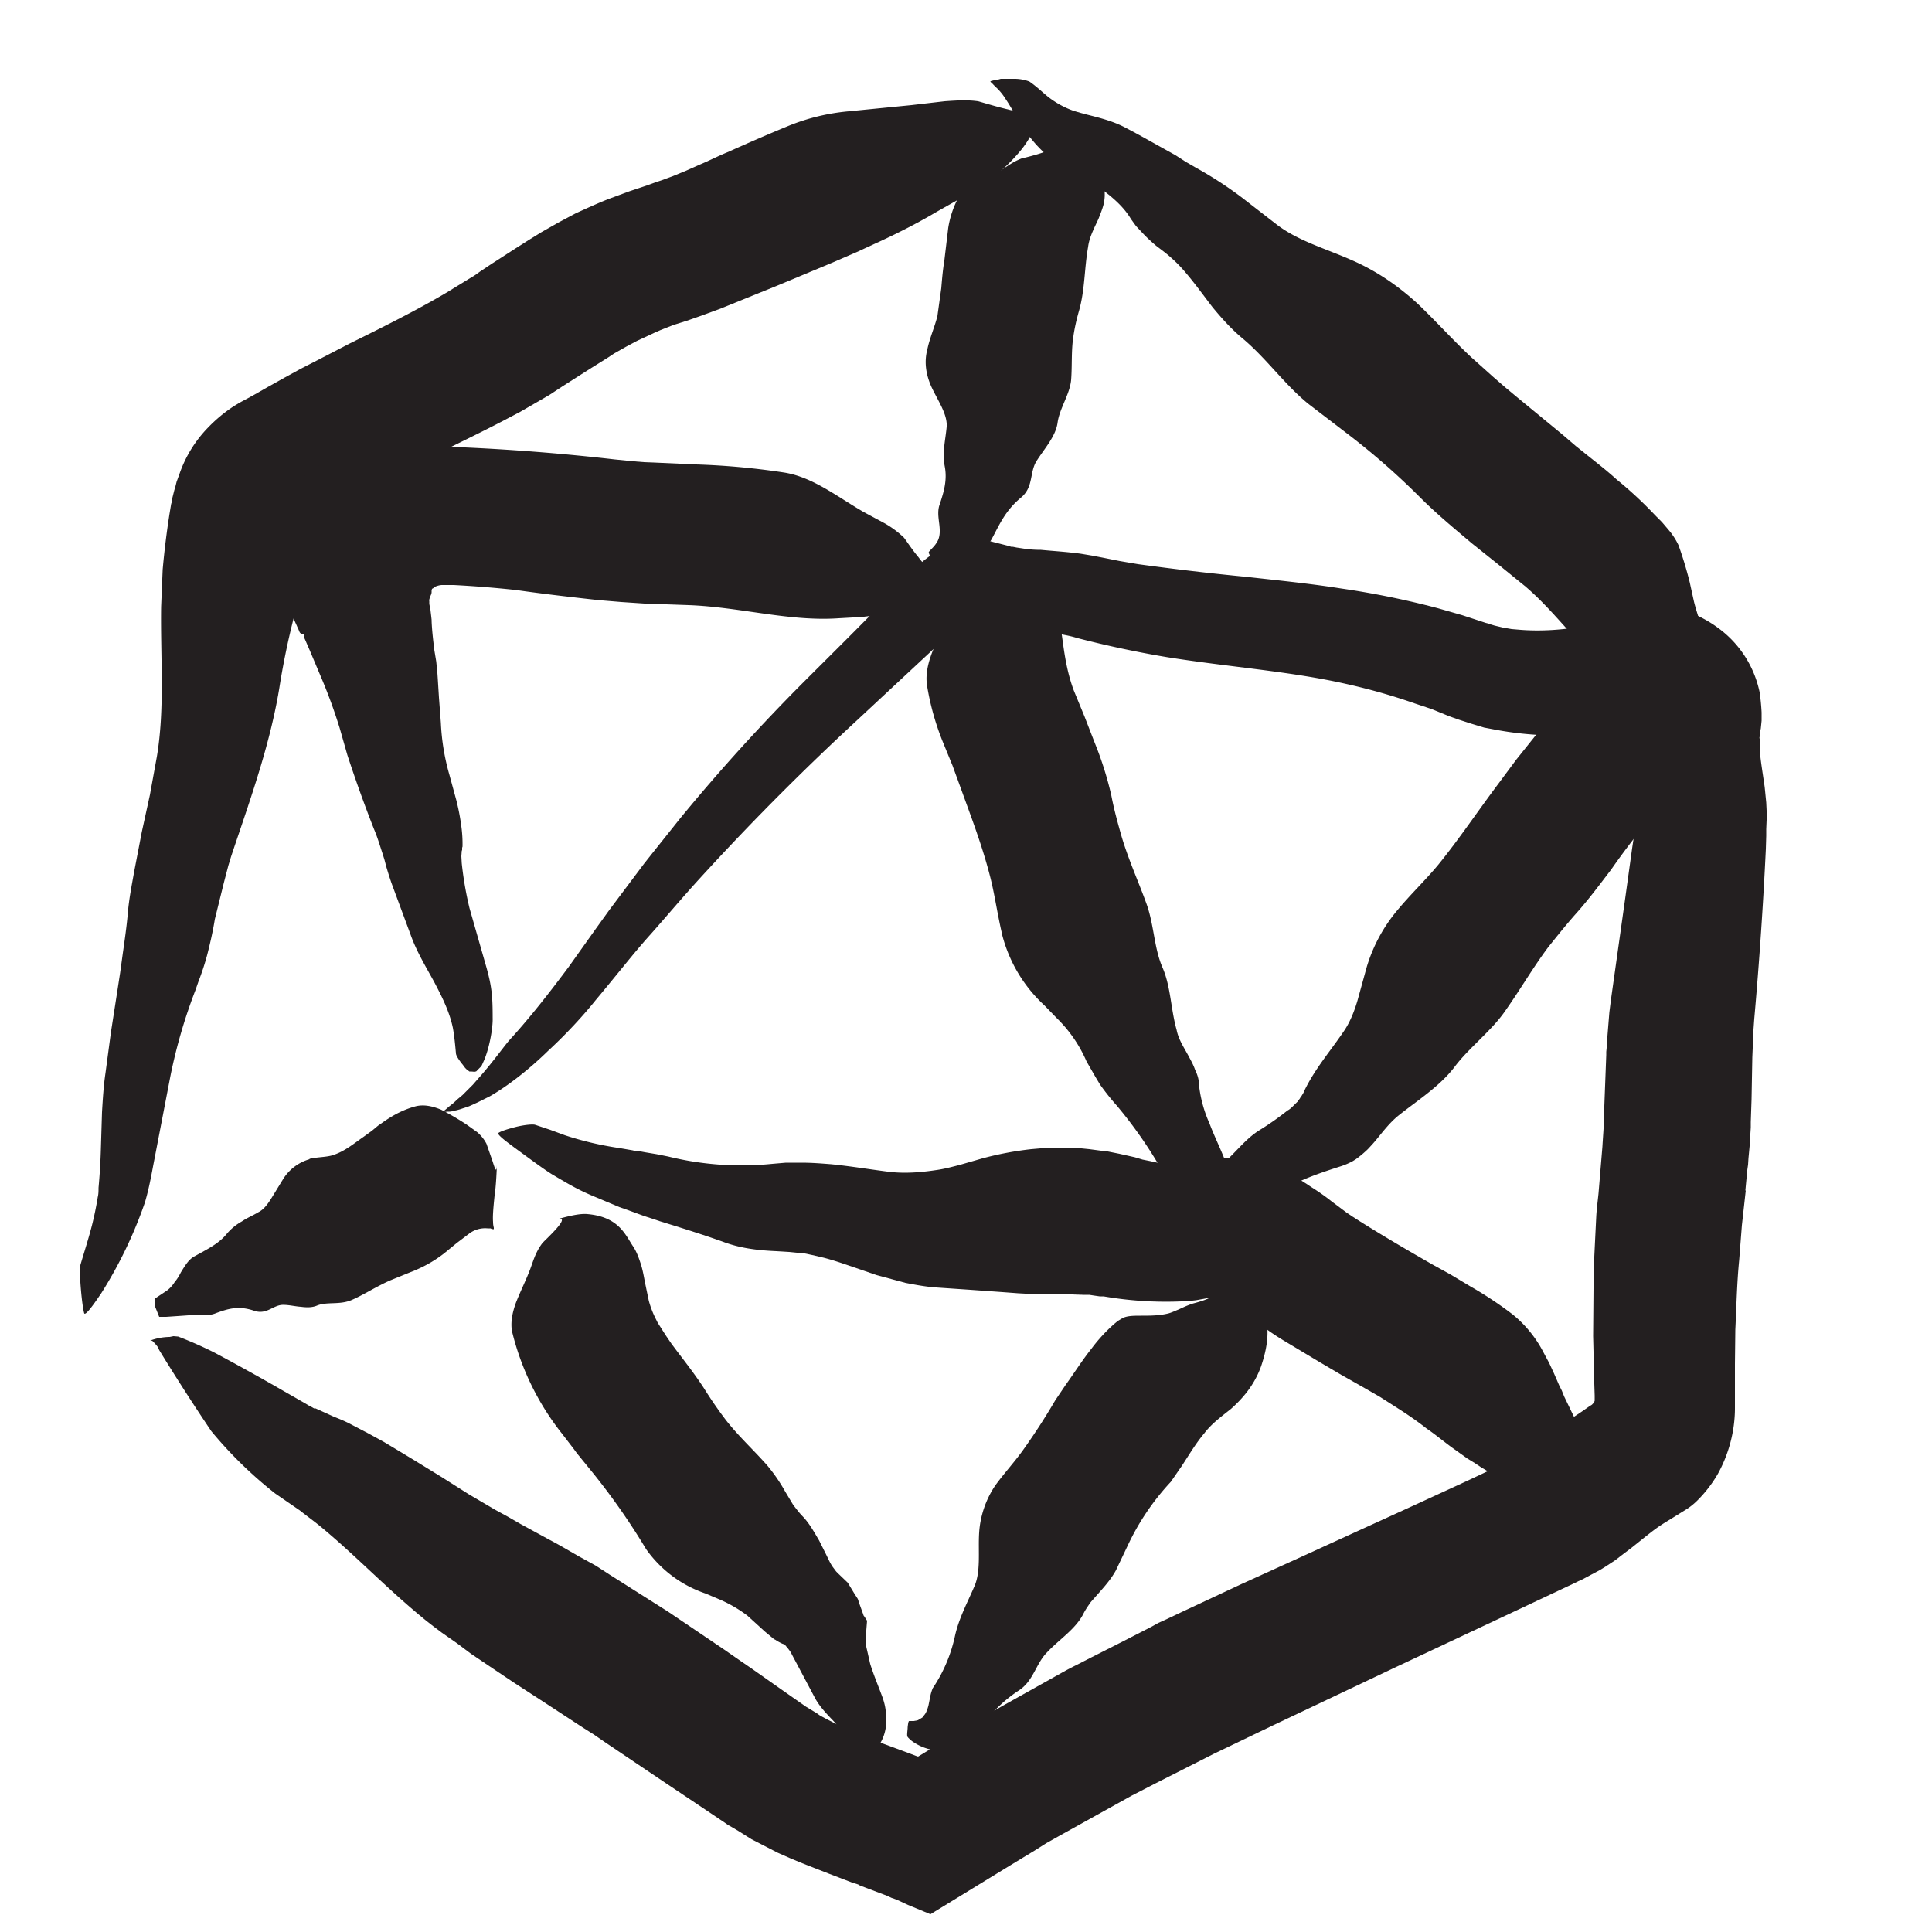 <svg xmlns="http://www.w3.org/2000/svg" viewBox="0 0 500 500"><path fill="#231F20" d="M428.2 183.7l-.2.2.2-.2zM412.9 337.5l-.4-.3c0 .3.2.3.4.3zM444.1 380.8l-.4.8-.4.7.8-1.5z"/><path fill="#231F20" d="M451.7 308.1l.5-5.3.2-1.4.1-1.6.3-3.2.2-3.2.1-1.6v-1.4l.2-5.9.1-5.5.1-5.4.2-4.7.1-2.4.2-2.8c1.3-14.7 2.3-29.4 3-44l.1-3.4v-1.7l.1-2.4v-2.4l-.1-2.1-.2-2-.2-2c-.7-4.9-1.3-8.2-1.3-10.7v-.5-.4V191c-.2.6.1-1 .1-.8V189.5l.2-1 .2-2v-1.1-1a55.4 55.4 0 0 0-.5-5.2 27.5 27.5 0 0 0-10.9-16.8 31 31 0 0 0-10.6-5l-4.7-1.2-3.2 1.3c-10 4-21.9 6.3-32.4 5.5l-2.4-.2-2.3-.4-2.1-.5-1-.3-.5-.2-.8-.2-6.1-2-6.3-1.8c-8.3-2.2-16.7-3.9-25-5.1-8.2-1.3-16.4-2.1-24.4-3a701.8 701.8 0 0 1-28.2-3.3l-4.7-.8-4.5-.9-2.6-.5-3-.5c-3.7-.5-7.2-.7-10.3-1-1.5 0-3-.1-4.3-.3l-2-.3-1-.2h-.4l-1-.3-5.1-1.3c-1.7-.3-3.5-.3-5.2 0-3.4.4-6.7 1.8-9.5 3.8-1.4 1-2.8 2.1-4 3.4l-3.4 3.6-5 5.2c-6.6 6.8-13.5 13.6-20.4 20.5a492 492 0 0 0-32 35.3l-7.5 9.4-1.9 2.4-1.8 2.4-3.6 4.8-3.6 4.8-3.6 5-6.9 9.7c-5 6.7-10 13.1-15.2 18.8-1.3 1.4-4.6 6.1-8.3 10.2l-1.3 1.5-1.4 1.4-1.3 1.3-1.2 1-1.2 1.1-1 .8-1.4 1.2c-.3.3 0 .3.9.2.4 0 1 0 1.5-.2l1-.2 1-.3 2.1-.7 2.2-1 1.8-.9 1.4-.7c4.7-2.7 10.2-7 15.1-11.8 5-4.6 9.4-9.5 12.2-13 5.7-6.8 9.7-12 14-16.8 4.3-4.8 8.4-9.8 14.5-16.4a675.3 675.3 0 0 1 39.1-39.2l20.4-19 5.2-4.8 1.5-1.2c.4-.4 1-.8 1.5-1 1-.7 2.3-1 3.5-1 1.2.1 2.3.9 3.3 1.4H257.4l.8.3 1.7.5 3.3.7.8.1.8.2 1.5.2 3 .4c3.7.6 6.9 1 9.4 1.8 7.7 2 15.7 3.7 23.5 5 15.8 2.5 31.2 3.6 45.3 6.7 6.4 1.4 12.5 3.1 18.5 5.2l4.5 1.5 4.4 1.8 1.1.4.6.2.8.3 3.4 1.1 3.3 1 3.2.6a86.6 86.6 0 0 0 24.3 1c7.8-.6 15.5-2 23.3-4.2h-9.5l.5.3s0 .1 0 0l.4-.5.4-.5.3-.4 1.1-.8c.2-.1.3-.1 0 0h-.5-.3l-.4-.4-.1-.2c0-.1 0-.3-.2 0l-.7.6-.3.4c-.4-.4.5 1-.7-.9v.2l-.1.4-.3 1.2c-.3 1.7-.6 3.4-.7 5-.2 1.5-.3 3.2-.3 4.6-.1 5.9.4 10.4.3 13.6v1.1l-.1 1-.1.9-.2 1.6-1 6.6-1.8 13-3.7 26.3-.4 3.2-.3 3.7-.3 3.7-.1 1.8-.1 1v.8l-.5 13.2c0 4-.3 7.1-.5 10.6l-1 12c-.2 2-.5 4.1-.6 6.2l-.3 6.1-.3 6.2-.1 3v3.1l-.1 12.4.3 12.3.1 3.1v1.3c-.1.3-.2.6-.5.8-.2.3-.5.4-.8.6l-2 1.4-2.4 1.6-2.3 1.8-2 1.7-2.8 2.2-1.3 1-1.1.9-2 1.3c-.3 0-.6.2-.8.4l-.4.2-.3.1-.4.2-13.8 6.5-13.9 6.4-7 3.2-6.8 3.1-15.3 7-15.4 7-15.6 7.3-4 1.9-2 .9-1.8 1-7.8 4-7.7 3.9-3.9 2a80 80 0 0 0-3.8 2l-15.2 8.5-7.5 4.3-7.5 4.6-6 3.7-1 .6-.6-.2-1.3-.5-7.3-2.7-3.8-1.5-3.7-1.4-3.4-1.6-1.6-.8-1.6-.8-1.5-.8-.7-.4-.7-.5-2.8-1.7-7-4.9-7.1-5-3.5-2.4-3.6-2.5-14.5-9.8-15-9.5-3.7-2.4-4-2.2c-2.5-1.4-5.1-3-7.8-4.4l-7.7-4.2-3.3-1.9-3.3-1.8-3.4-2-1.7-1-1.7-1-7.1-4.5-7-4.3-3.8-2.3-4-2.4-2-1.1-2.2-1.2-4.4-2.3c-1.5-.8-3-1.4-4.5-2l-4.4-2-.4-.2h-.1l.3.2c.2 0 0 0 0 0h-.2l-.4-.2-.5-.3-.6-.3-1-.6-4.9-2.8A610.8 610.8 0 0 0 55.4 350a103.7 103.7 0 0 0-9.3-4.1l-1.2-.1-1 .2a15.2 15.2 0 0 0-5.2 1c.5-.2.8 0 1.2.5a8.6 8.6 0 0 1 1 1.2l.3.7a572.3 572.3 0 0 0 13.5 21 108.4 108.4 0 0 0 16.5 16.1l6.4 4.4c2 1.6 4 3 6 4.7 9 7.5 17 16 26.9 24l1.8 1.4 2 1.5 4 2.8 3.6 2.7a4176.2 4176.2 0 0 0 11 7.4 302906.2 302906.2 0 0 0 7.7 5l10.4 6.8 2.7 1.7 2.6 1.8 5.2 3.5 10.4 7 10.6 7.1 5.2 3.5.7.5.9.5 1.7 1 3.5 2.2 6.8 3.5 3.4 1.5 1.7.7 1.7.7 6.4 2.5 6 2.3 1.6.5.3.2.5.2 1.3.5 5.3 2 1.3.6.6.2.8.3 2.8 1.3 5.8 2.4 20.9-12.8 6.1-3.7 3-1.9 3.2-1.8 12.6-7 6.3-3.5 6.4-3.3 15-7.6 15.2-7.3 31.2-14.8L392 417l15.5-7.3 1-.5.5-.2.2-.1.4-.2 3-1.6 1.5-.8 1.3-.8 2.6-1.7 2.2-1.7 2-1.5 3.5-2.8c2.4-1.9 3.4-2.7 6.4-4.5l3.7-2.3a17 17 0 0 0 3.5-2.7c2-2 3.8-4.3 5.3-6.9 2.8-5.1 4.4-11 4.4-17V353l.1-8.9c.3-6 .4-12 1-18l.7-9 1-9zM241 333h-.4.4z"/><path fill="#231F20" d="M286 335l-.2.5.2-.4zM300 301.5h.2-.2z"/><path fill="#231F20" d="M281.9 297.4l-2-.2-2-.1a115.5 115.5 0 0 0-7.5 0l-3.5.3a84.2 84.2 0 0 0-12.7 2.4l-5.9 1.7c-2 .5-3.8 1-5.9 1.3-4 .6-8.4 1-12.8.4-4.7-.6-9.5-1.4-14.5-1.9-2.6-.2-5-.4-7.7-.4h-4l-3.5.3a79.4 79.4 0 0 1-27-1.9l-3-.6-3-.5-1.6-.3h-.8l-.8-.2-3.5-.6a83 83 0 0 1-14-3.3l-3.8-1.4-3.9-1.3c-.6-.2-2.7 0-4.8.5-2 .5-4 1.1-4.7 1.6-.6.4 3.1 3 4 3.7 3.3 2.4 7.7 5.7 10 7.1 4.6 2.7 6.7 4 11.6 6l3.8 1.6 1.9.8 2 .7 4.1 1.5 4.2 1.4c5.5 1.7 11 3.4 16.6 5.4 4.5 1.7 9.2 2.2 13.7 2.4l1.7.1 1.6.1 3 .3c1 0 2 .3 3 .5l3 .7c2.3.6 4.4 1.3 6.7 2.1l3.5 1.2 3.5 1.2 3.7 1 3.7 1c2.6.5 5.2 1 8 1.2l8.8.6 8.4.6 4 .3 3.7.2h3.6l3.4.1h3.2l3 .1h1.5l1.3.2 1.4.2h1l.6.1a94.9 94.9 0 0 0 19.5 1.2l2-.1 1.8-.2 2.8-.5 2.2-.3.9-.1h1l.6.4.4.3 1 .7 3.4 2.4 4.4 3.4 1.3 1 1.4 1 1.5 1 .8.5.8.5 10 6 5.1 3 5.3 3 4.7 2.7 4.7 3c2.5 1.6 5 3.3 7.4 5.2 2.5 1.7 4.7 3.6 7.1 5.3l3.5 2.5 1.8 1.1 1.8 1.2c2.7 1.5 5.4 3.6 8.7 5.1 1.6.8 3.3 1.5 5.2 1.9 1.8.4 3.9.6 6.2.4 2.3-.2 5-2 7.3-3.7-1.9 1.4-2-.8-2-3.5l.3-4.2.2-2.3c-.3-2.2-1-4.3-1.7-6.3l-2.8-5.8-.6-1.5-.7-1.4-1.3-3-1.3-2.8-1.5-2.8a30.7 30.7 0 0 0-7.9-9.7 97.4 97.4 0 0 0-11-7.3l-5-3-4.7-2.6c-6.3-3.6-12.8-7.4-19.3-11.5l-1.4-.9-1.5-1-4-3c-1.5-1.2-3.2-2.4-5.1-3.6l-1.5-1-1.6-1-3.8-1.9a36 36 0 0 0-19-3.5l-2.3.2-2 .3-2.8.5-1 .1-.4.1h-.3l-.6.1V304.7l.3-3.5h-1.1l-1.5-.1h-.7l-.7-.1-1-.1-1.8-.4-2-.4-2-.6-4-.9-2-.4-1-.2-1-.1-3.8-.5zM301 251.2l.1.1v-.1zM293 225.6h.4a1 1 0 0 0-.4 0zM257.5 229.8l-.1-.2v.2z"/><path fill="#231F20" d="M259.3 241.7a37.6 37.6 0 0 0 11 18.5l3.2 3.3a35 35 0 0 1 7.7 11.2l2.3 4 1.2 2a61.2 61.2 0 0 0 4.3 5.4 114.5 114.5 0 0 1 10.3 14.4c1.4 2.4 3.4 4.2 5.3 6.2 1.8 1.9 3.6 4 4.2 6.4l.2 2 .1 1.8c0 .2.2.3.4.5.2 0 .3.2.5.3l.3.1.2.1.6.2a40.5 40.5 0 0 1 .5 0h.3a12.1 12.1 0 0 1 2.4 0l-.5-.1h-.4.3a4 4 0 0 0 1-.4c.2 0 .3-.2.5-.4l.6-.6c1.6-2 2.7-6.1 2.6-7.9 0-3.7-.1-5.4-1.4-8.5-1.3-3.3-2.8-6.3-4-9.5a33 33 0 0 1-2.7-9.9c0-1.4-.4-2.7-1-3.9-.4-1.2-1-2.3-1.6-3.4-1.2-2.3-2.7-4.4-3.2-7-1.5-5.3-1.5-11.1-3.6-16-2.3-5.2-2.2-11.3-4.3-16.9-2-5.5-4.5-11-6.3-17-1-3.5-2-7.1-2.7-10.8a89.7 89.7 0 0 0-4.3-13.6l-2.6-6.7-2.8-6.8c-1.5-4-2.2-8-2.7-11.5s-.8-6.6-2-9l-1-2a7.6 7.6 0 0 0-1.3-2.1l-1-1a33.3 33.3 0 0 0-5.6-3.3c-1.8-.9-5-1.6-7.8-2 2.3.4 1 1.2-1 2.2l-4.9 2.5a13.1 13.1 0 0 0-3.1 3.7l-2.2 4.1c-2.8 5.5-6.2 11.5-5.4 17A68 68 0 0 0 244 192l2.5 6.1 2.3 6.3c2.6 7.2 5.4 14.5 7.4 22.3 1.2 4.6 1.9 9.8 3.1 14.9z"/><g><path fill="#231F20" d="M72 179.6l-.1.5v-.5zM88.9 130.8v0zM83.4 93.2l.4-.3a1 1 0 0 0-.4.3z"/><path fill="#231F20" d="M53.8 110.7a32.3 32.3 0 0 0-7.3 11.8l-.8 2.2-.3 1.2-.3 1-.5 2-.1.5v.4l-.2.6-.4 2.4a215.2 215.2 0 0 0-1.8 14.6l-.4 9.6c-.2 13.1 1 26.2-1.1 38.8l-1.8 9.9-2.1 9.6-2 10.4c-.6 3.4-1.3 6.9-1.6 10.4-.3 3.5-.8 7-1.3 10.5l-.7 5.1-.8 5.2-1.6 10.3-1.4 10.5c-.5 3.3-.7 6.8-.9 10.1l-.3 9.8c-.1 3.3-.3 6.5-.6 9.8 0 .8 0 1.6-.2 2.4a84.7 84.7 0 0 1-1.5 7.3c-.9 3.5-2 6.9-3 10.3-.4 1.6.4 10.6 1 12.5.4.8 3.5-3.9 4.4-5.2a112.8 112.8 0 0 0 11.3-23.5c.8-2.7 1.4-5.5 2.1-9.3a42002 42002 0 0 0 4.5-23.4 137 137 0 0 1 6.5-22.3l.8-2.3a64.9 64.9 0 0 0 2.2-6.7c.8-3.1 1.5-6.2 2-9.3l2.3-9.3 1.2-4.6.7-2.3.8-2.4C65.3 205.4 70 192 72.3 178a197.7 197.7 0 0 1 4.7-21.8l2.7-10.5 1.3-5.2.5-2.6.2-.4v-.3c0-.4.2-.9.5-1.2l.1-.2.4-.2.8-.6 1-.7c1.5-1 3.4-2.1 5-3.3a176 176 0 0 1 17.7-10.6c7.4-3.8 15.4-7.5 23.6-11.8l3.8-2 3.8-2.2 3.8-2.2 3.5-2.3 6.9-4.4 3.2-2 1.6-1 1.5-1 3-1.7 3-1.6 3-1.4 1.5-.7 1.6-.7 3.3-1.3 3.5-1.1 1.7-.6 2-.7 4.9-1.8 14.8-6 13.9-5.8 6.7-2.9 6.5-3c4.3-2 8.6-4.2 12.6-6.5 4.4-2.6 9.5-5.2 14.2-8.4a46.4 46.4 0 0 0 9-8.3 24 24 0 0 0 2.3-3.3c1.2-2.4 1-5.7 0-8.4.8 2.2-2.2 1.9-5.6 1-3.4-.8-7.2-2-7.7-2.1-2.8-.4-5.7-.2-8.6 0l-8.6 1-16.2 1.6a54 54 0 0 0-15.7 3.8 506 506 0 0 0-15.5 6.7c-2.5 1-5 2.3-7.4 3.3l-3.6 1.6-3.4 1.4-3 1.1-1.5.5-2.2.8-4.5 1.5-4.6 1.7c-3 1.1-6.2 2.6-9.3 4l-4.5 2.4-4.4 2.5-3.4 2.1-3.3 2.1-6.2 4-3 2-1.4 1-1.5.9-5.7 3.5c-7.6 4.5-16 8.7-25.1 13.2l-8.3 4.3-4.3 2.2-4.2 2.3-4.3 2.4-3.5 2-2 1.1-1.5.8-.7.4-1 .6a38.6 38.6 0 0 0-6.9 5.7z"/></g><g><path fill="#231F20" d="M321 87l-.1-.1.2.1zM348.3 111.3l-.3.2.3-.2zM377.4 89.9l.2.1-.2-.1z"/><path fill="#231F20" d="M367 78.7c-5-4.6-10.6-8.5-17-11.3-6.7-3-14-5-19.6-9.3l-8.9-6.9a100 100 0 0 0-12-7.8l-1.2-.7-1.4-.8-2.8-1.8-2.7-1.5c-3.6-2-7.1-4-10.6-5.8-3.4-1.7-7-2.5-10.5-3.4l-2.4-.7a23.2 23.2 0 0 1-6.6-3.6c-1.5-1.2-3-2.7-4.9-4a11 11 0 0 0-4.1-.7H259l-.7.2a11.6 11.6 0 0 0-1.9.4c-.2 0 0 .3.4.6a18.3 18.3 0 0 0 1.3 1.3c1 1 1.7 2 2 2.5 2 2.9 4 7 5.3 8.7 1.4 1.7 2.4 3 3.5 4.1a20 20 0 0 0 1.8 1.7l1.3.9 1.4.8c3.7 2.3 7.4 4.3 10.8 6.7 3.3 2.4 6.5 5 8.5 8.4l1.3 1.8 1.5 1.6c1.2 1.3 2.4 2.4 3.7 3.5 1.3 1 2.7 2 4 3.2a35 35 0 0 1 3.6 3.7c2.4 2.8 4.7 6 7 9 2.4 2.9 4.9 5.7 7.8 8.1 6.2 5.2 10.9 12 17.1 17l9.4 7.2a187.5 187.5 0 0 1 19.5 17c4.2 4.2 8.8 8 13.3 11.8l3.5 2.8 3.5 2.8 6.9 5.6c4.1 3.5 7.6 7.5 11.2 11.5a81.2 81.2 0 0 0 10.5 10c2.2 1.5 4.6 3.4 7.5 4.7 2.9 1.3 6.2 2 10.5 1 2.1-.5 4.7-2.5 6.8-4.5-1.7 1.6-1.9-.3-1.6-2.8l.9-5.7c0-4-1.4-7-2.2-10.3l-1.1-5a100 100 0 0 0-2.9-9.6 18 18 0 0 0-2.6-4l-1.7-2-1.7-1.7a102.7 102.7 0 0 0-10-9.3c-2.2-2-4.6-3.9-7-5.8l-3.5-2.8-3.5-3-11.9-9.8-3-2.5-3-2.6-5.8-5.2c-4.6-4.3-9-9.2-13.7-13.7z"/></g><g><path fill="#231F20" d="M112.5 169.3v.2c0-.1.1-.2 0-.2zM112.4 151.3l.2.4-.2-.4zM110.7 116.1h.5-.5z"/><path fill="#231F20" d="M79 122.9l-1.9 2-1.6 2.2-1.4 2.4-1 2.4c-1.4 3.3-2 6.8-2 10.3 0 3.6.8 7.4 2 11.2l1.2 3 1.2 2.7 1.3 2.8.3.7.2.4.1.3.2.4.2.2.3.3H78.8l-.2.5v.1l.1.2.2.4 1.3 3 2.7 6.4a136.7 136.7 0 0 1 5 13.6l2 7a344.2 344.2 0 0 0 6.9 19.2c.9 2.1 1.5 4.2 2.2 6.3l.5 1.6.5 1.9.3 1 .4 1.3.6 1.8 5 13.5c1.5 4.2 3.8 8 6 12 2 3.8 4 7.7 4.9 12 .4 2.2.6 4.5.8 6.6 0 .6.9 1.9 1.8 3l.6.8.6.6c.2 0 .4.3.5.3h.4l1.3.1c.3 0 .3 0 0 0h-.7l.6-.1c.2 0 .3-.2.5-.4l1-1 .5-1.1c1.5-3.2 2.5-8.8 2.4-11.4 0-5.4-.2-8-1.6-13l-4.4-15.4a90.8 90.8 0 0 1-2-11.6l-.1-1.8.1-1.4.1-.2v-.9l.1.3v-.3a33.4 33.4 0 0 0-.3-5.2 57.1 57.1 0 0 0-1.3-6.8l-1.8-6.6a57.7 57.7 0 0 1-2.2-13.4l-.5-6.6-.2-3.2-.1-1.6-.1-1.5-.3-3-.5-3c-.3-2.5-.6-5-.7-7.5v-.2.4-.5l-.1-.9-.2-1.7-.3-1.5v-.8l-.2-.3v.1l.1.2.2-.7c.2-.7.5-1 .5-1.6v-.5c.1-.2.1-.4.3-.4l.7-.5a5.2 5.2 0 0 1 1.6-.4h3.1a288.7 288.7 0 0 1 16.2 1.3c7 1 14 1.8 21.2 2.6l6 .5 6 .4 11.4.4c13.4.5 26.1 4.3 38.9 3.4l5.4-.3a38.5 38.5 0 0 0 9.7-2 17.3 17.3 0 0 0 6-4.5 17 17 0 0 0 3.1-7.6c-.4 2.3-2 .8-3.6-1.4-1.7-2-3.5-4.8-3.8-5.1a25 25 0 0 0-5-3.7l-5.4-2.9c-6.9-4-13.1-9-20.5-10.2a191 191 0 0 0-22.8-2.1l-11-.5-2.6-.1-2.5-.2-5-.5a565.5 565.5 0 0 0-41-3.2l-3.3-.1h-11.3l-5.7.4-5.8.5h-1.5l-.7.1-.5.3-2.1 1.1-4.2 2.3-2 1.1-1.1.6-.3.2-.2.2-.4.5z"/></g><g><path fill="#231F20" d="M375.7 276.8v0zM394.7 253l.2.3-.2-.3zM370.5 226.7v-.2.2zM361.7 235.5a41.2 41.2 0 0 0-8 14.8l-2.4 8.7c-.9 3-2 5.7-3.6 8-3.4 5-7.3 9.5-10 15l-.3.6v.1h-.1c0 .2.6-.7.3-.3l-.2.3-.6 1-.3.4-.1.2-.4.5c0 .2-.3.4-.5.6l-.7.7c-.5.5-1 1-1.6 1.3a74.2 74.2 0 0 1-7.1 5c-5 3-8.1 8.8-13.8 11.6l-2.4 1.1-2.5 1.2a3 3 0 0 0-.8 1 17 17 0 0 0-2 6.1c0 .3 1 .2 2 .1l1.6-.2h1.1c3-.3 7.2-.1 9-.5 3.6-.6 5.3-1 8.3-2.4 3.2-1.6 6.3-3.2 9.6-4.6 3.3-1.5 6.8-2.7 10.9-4a18 18 0 0 0 3-1.3l.8-.5a28.2 28.2 0 0 0 3.1-2.6l1.2-1.3.7-.8c1.9-2.3 3.6-4.6 5.9-6.5 5-4 10.6-7.5 14.5-12.5 2-2.7 4.4-5 6.8-7.4 2.4-2.4 4.7-4.7 6.6-7.5 3.8-5.4 7.1-11.1 11-16.3 2.4-3 4.8-6 7.3-8.8 3.2-3.6 6.1-7.5 9-11.3a186.8 186.8 0 0 1 8.6-11.4c2.7-3.4 6-6.1 9.3-9a61.5 61.5 0 0 0 7.6-8.2l.2-.3.2-.3.1-.3.5-1.4.2-.7v-.8l-.1-1.1-.1-1.5v-4.7c0-2-.7-5.1-1.4-7.9.6 2.3-.7 1.3-2.5 0l-2.8-2.1-1.7-1.1c-3.4-1.4-6.7-.6-10.2 0l-5.1 1.3-4.5 1c-2.8.6-5.4 1.5-7.3 3-4 3.4-7.5 7.2-10.8 11.1l-4.8 6-4.6 6.2c-5.2 6.9-10 14.1-15.5 20.9-3.3 4-7.2 7.7-10.6 11.8z"/></g><g><path fill="#231F20" d="M280 418v.2s.1 0 0-.1zM291.3 400l.4.2-.4-.2zM264 377.3v-.2.2z"/><path fill="#231F20" d="M257.6 384.4a24.7 24.7 0 0 0-4.2 12.3c-.3 4.8.5 10.1-1.3 14-1.8 4.2-4 8.2-5 12.9a38.8 38.8 0 0 1-5.7 13.3 11 11 0 0 0-.6 1.9l-.5 2.5c-.2.8-.5 1.7-.9 2.3l-.7.9-1 .6c-.3.2-.8.2-1.2.3h-1.2c-.2 0-.3.7-.4 1.6 0 .7-.2 1.7-.1 2.3 0 .2.5.7 1.1 1.2a12.9 12.9 0 0 0 9 2.5c1.5-.4 2.7-.7 3.7-1.2l1.5-1 1.5-1.2.8-.8.7-.9 1.5-1.7 1.3-1.8a35.6 35.6 0 0 1 7.6-6.8c4-2.5 4.5-7 7.5-10 3.2-3.4 7.4-6 9.4-10 .5-1 1.2-2 1.9-3l2.3-2.6c1.6-1.8 3.1-3.6 4.2-5.6l3-6.3a63.7 63.7 0 0 1 11.2-16.6l2.9-4.2c1.9-2.9 3.6-5.8 5.8-8.4 1.9-2.5 4.4-4.3 6.9-6.3 2.8-2.5 6-6 7.8-11.1.9-2.7 1.8-6.1 1.6-9.6a11.2 11.2 0 0 0-5.7-9c-1.8-1-5-1.2-7.9-1.2 2.4 0 1 1.1-1 2-1.8 1-4.6 1.6-4.8 1.7-1.5.5-2.5 1-3.6 1.5-1 .4-2 .9-3 1.1-2.2.5-4.6.5-6.6.5s-3.8 0-5 .7l-1 .6-.4.3-.6.5a41 41 0 0 0-5.9 6.4c-2.4 3-4.4 6.2-6.7 9.4l-2.7 4a165.6 165.6 0 0 1-8 12.4c-2.3 3.3-5.1 6.3-7.5 9.6z"/></g><g><path fill="#231F20" d="M208.1 393h0zM192.8 373.9l.3-.2a1 1 0 0 0-.3.2zM161.7 391.3h-.2.2z"/><path fill="#231F20" d="M167.2 400.9a31 31 0 0 0 15.4 11.5l4 1.7a35 35 0 0 1 6.8 4l4.5 4.1 2.4 2 .4.2.3.2a13.2 13.2 0 0 0 1.5.8l.6.2.3.4a13 13 0 0 1 1.1 1.4l.2.3.3.6a6605.1 6605.1 0 0 1 6 11.3c1.3 2.3 3.1 4.1 4.8 5.9 1.6 1.7 3.2 3.6 3.5 5.7.1 1 0 2.2-.4 2.6H219.5c.8-.1 1.4-.3 2.2-.3h2.8a2.7 2.7 0 0 1 .8.2h.2a1 1 0 0 1 .5.3l-.1-.1a1 1 0 0 0-.3-.1h-.2a3.1 3.1 0 0 0-.4-.2h.3c1-.2 2-1.5 2.7-2.8a11 11 0 0 0 1.2-3.5c.2-3.5.2-5.1-.8-8-1.1-3-2.3-5.8-3.2-8.7l-1-4.4c-.2-1.4-.2-3 0-4.3l.2-2.5-.1-.1-.2-.3-.3-.5-.3-.4-.2-.6-.8-2.2-.5-1.5-.9-1.4-1.7-2.8-2.4-2.3-.6-.6-.3-.4-.6-.8c-.7-1-1.2-2.2-1.8-3.4l-1.7-3.4c-1.3-2.2-2.5-4.4-4.2-6.2-1-1-1.7-2-2.5-3l-2.1-3.5a43.2 43.2 0 0 0-4.6-6.7c-3.5-4-7.6-7.7-10.9-12a107 107 0 0 1-5.5-8c-2.2-3.4-5-7-6.9-9.5l-1.5-2-1.5-2.2-1.4-2.2-.7-1.1-.6-1.2c-.7-1.4-1.3-3-1.7-4.5l-1-4.8c-.3-1.6-.6-3.3-1.1-4.8-.5-1.5-1-3-2-4.5-2-3-3.7-7.6-11.8-8.3-2-.2-5.2.6-8 1.4 4.6-1.4-3.4 5.7-3.7 6.2-2 2.7-2.4 5.1-3.5 7.7-1 2.5-2.3 5.1-3.3 7.7-.9 2.5-1.4 5-1 7.3a68.6 68.6 0 0 0 13 26.6l2 2.6 1 1.3.8 1.1 3.5 4.3a173.5 173.5 0 0 1 14.4 20.5z"/></g><g><path fill="#231F20" d="M273.5 109.9v.1s.1 0 0-.1zM276.9 92.7l.4.1h-.4zM242.6 83.8v-.1z"/><path fill="#231F20" d="M240 90.4c-.8 3-.5 6.2 1 9.6 1.6 3.5 4.2 7.1 4 10.4-.3 3.4-1.2 6.7-.5 10.3.7 3.7-.3 6.8-1.4 10.1-.5 1.6-.2 3.3 0 5 .2 1.8.2 3.4-.8 4.8-.5.8-1.3 1.5-1.9 2.2-.3.3 1.3 3 2.1 3.6.4.4 3-.2 3.7-.4 2.2-.6 5.3-1.7 6.3-2.4 2.1-1.5 3-2.2 4.1-4 2-3.7 3.5-7.4 7.6-10.8 3.3-2.7 2.2-6.4 4-9.4 2-3.2 5-6.4 5.5-10 .5-3.7 3.1-7.2 3.5-11 .3-3.8 0-7.6.6-11.4.3-2.1.8-4.3 1.4-6.4 1.6-5.5 1.4-11.1 2.4-16.7.3-2.5 1.6-4.9 2.7-7.3.5-1.3 1-2.5 1.3-3.7.3-1.3.4-2.5.2-4-.5-2.9-.4-6.9-7.7-9.6-1.8-.6-5-1-7.9-1 4.7.2-5.3 2.6-5.8 2.7-2.8 1.1-4.1 2.4-6.1 3.5l-6 3.1c-2 1-3.6 2.1-4.2 3.4a25 25 0 0 0-2.7 8l-1 8.4c-.4 2.4-.6 4.8-.8 7.2l-1 7.2c-.7 2.8-2 5.7-2.6 8.6z"/></g><g><path fill="#231F20" d="M81.7 338h-.1zM95.5 333.6l.1.4v-.4zM85.4 299.7z"/><path fill="#231F20" d="M80.1 300a12 12 0 0 0-6.8 5.1l-3 4.9c-1 1.6-2 3-3.4 3.7-1.5.9-3 1.5-4.3 2.4a14 14 0 0 0-3.9 3.2c-2.1 2.6-5.1 4-8.3 5.8-1.6.8-2.6 2.6-3.6 4.2-.5 1-1 1.8-1.6 2.5a8 8 0 0 1-2 2.2l-3 2c-.3.3-.2 1.3 0 2.3l1 2.5H43a1724 1724 0 0 0 5.8-.4h2.8c2.2-.1 3 0 4.4-.6 2.8-1 5.6-2 9.7-.6 3.4 1.2 5-1.6 7.7-1.5 1.4 0 3 .4 4.5.5 1.5.2 2.9.2 4.1-.3 2.6-1.1 6-.1 9.1-1.5 3-1.3 6.2-3.4 9.8-5l3.2-1.3 3.2-1.3a33 33 0 0 0 7.6-4.4l3.3-2.7 3.3-2.5a6.8 6.8 0 0 1 4.7-1.3h.8c.2.2.4.2.6.2h.2v-.3c0-.2-.2-.6-.2-1.6-.1-1.2 0-3 .4-6.8.3-1.9.5-5.1.6-8-.1 2.4-.5 1.1-1.1-.8l-1.6-4.6a10 10 0 0 0-2.4-3l-2.8-2a70.3 70.3 0 0 0-6.5-3.8c-2.4-1-4.6-1.4-6.6-.9-3.8 1-6.8 2.9-9 4.5l-.6.4-.5.4-1.2 1-2.2 1.6c-2.6 1.8-4.8 3.7-7.8 4.7-1.7.6-4 .5-6.2 1z"/></g></svg>
